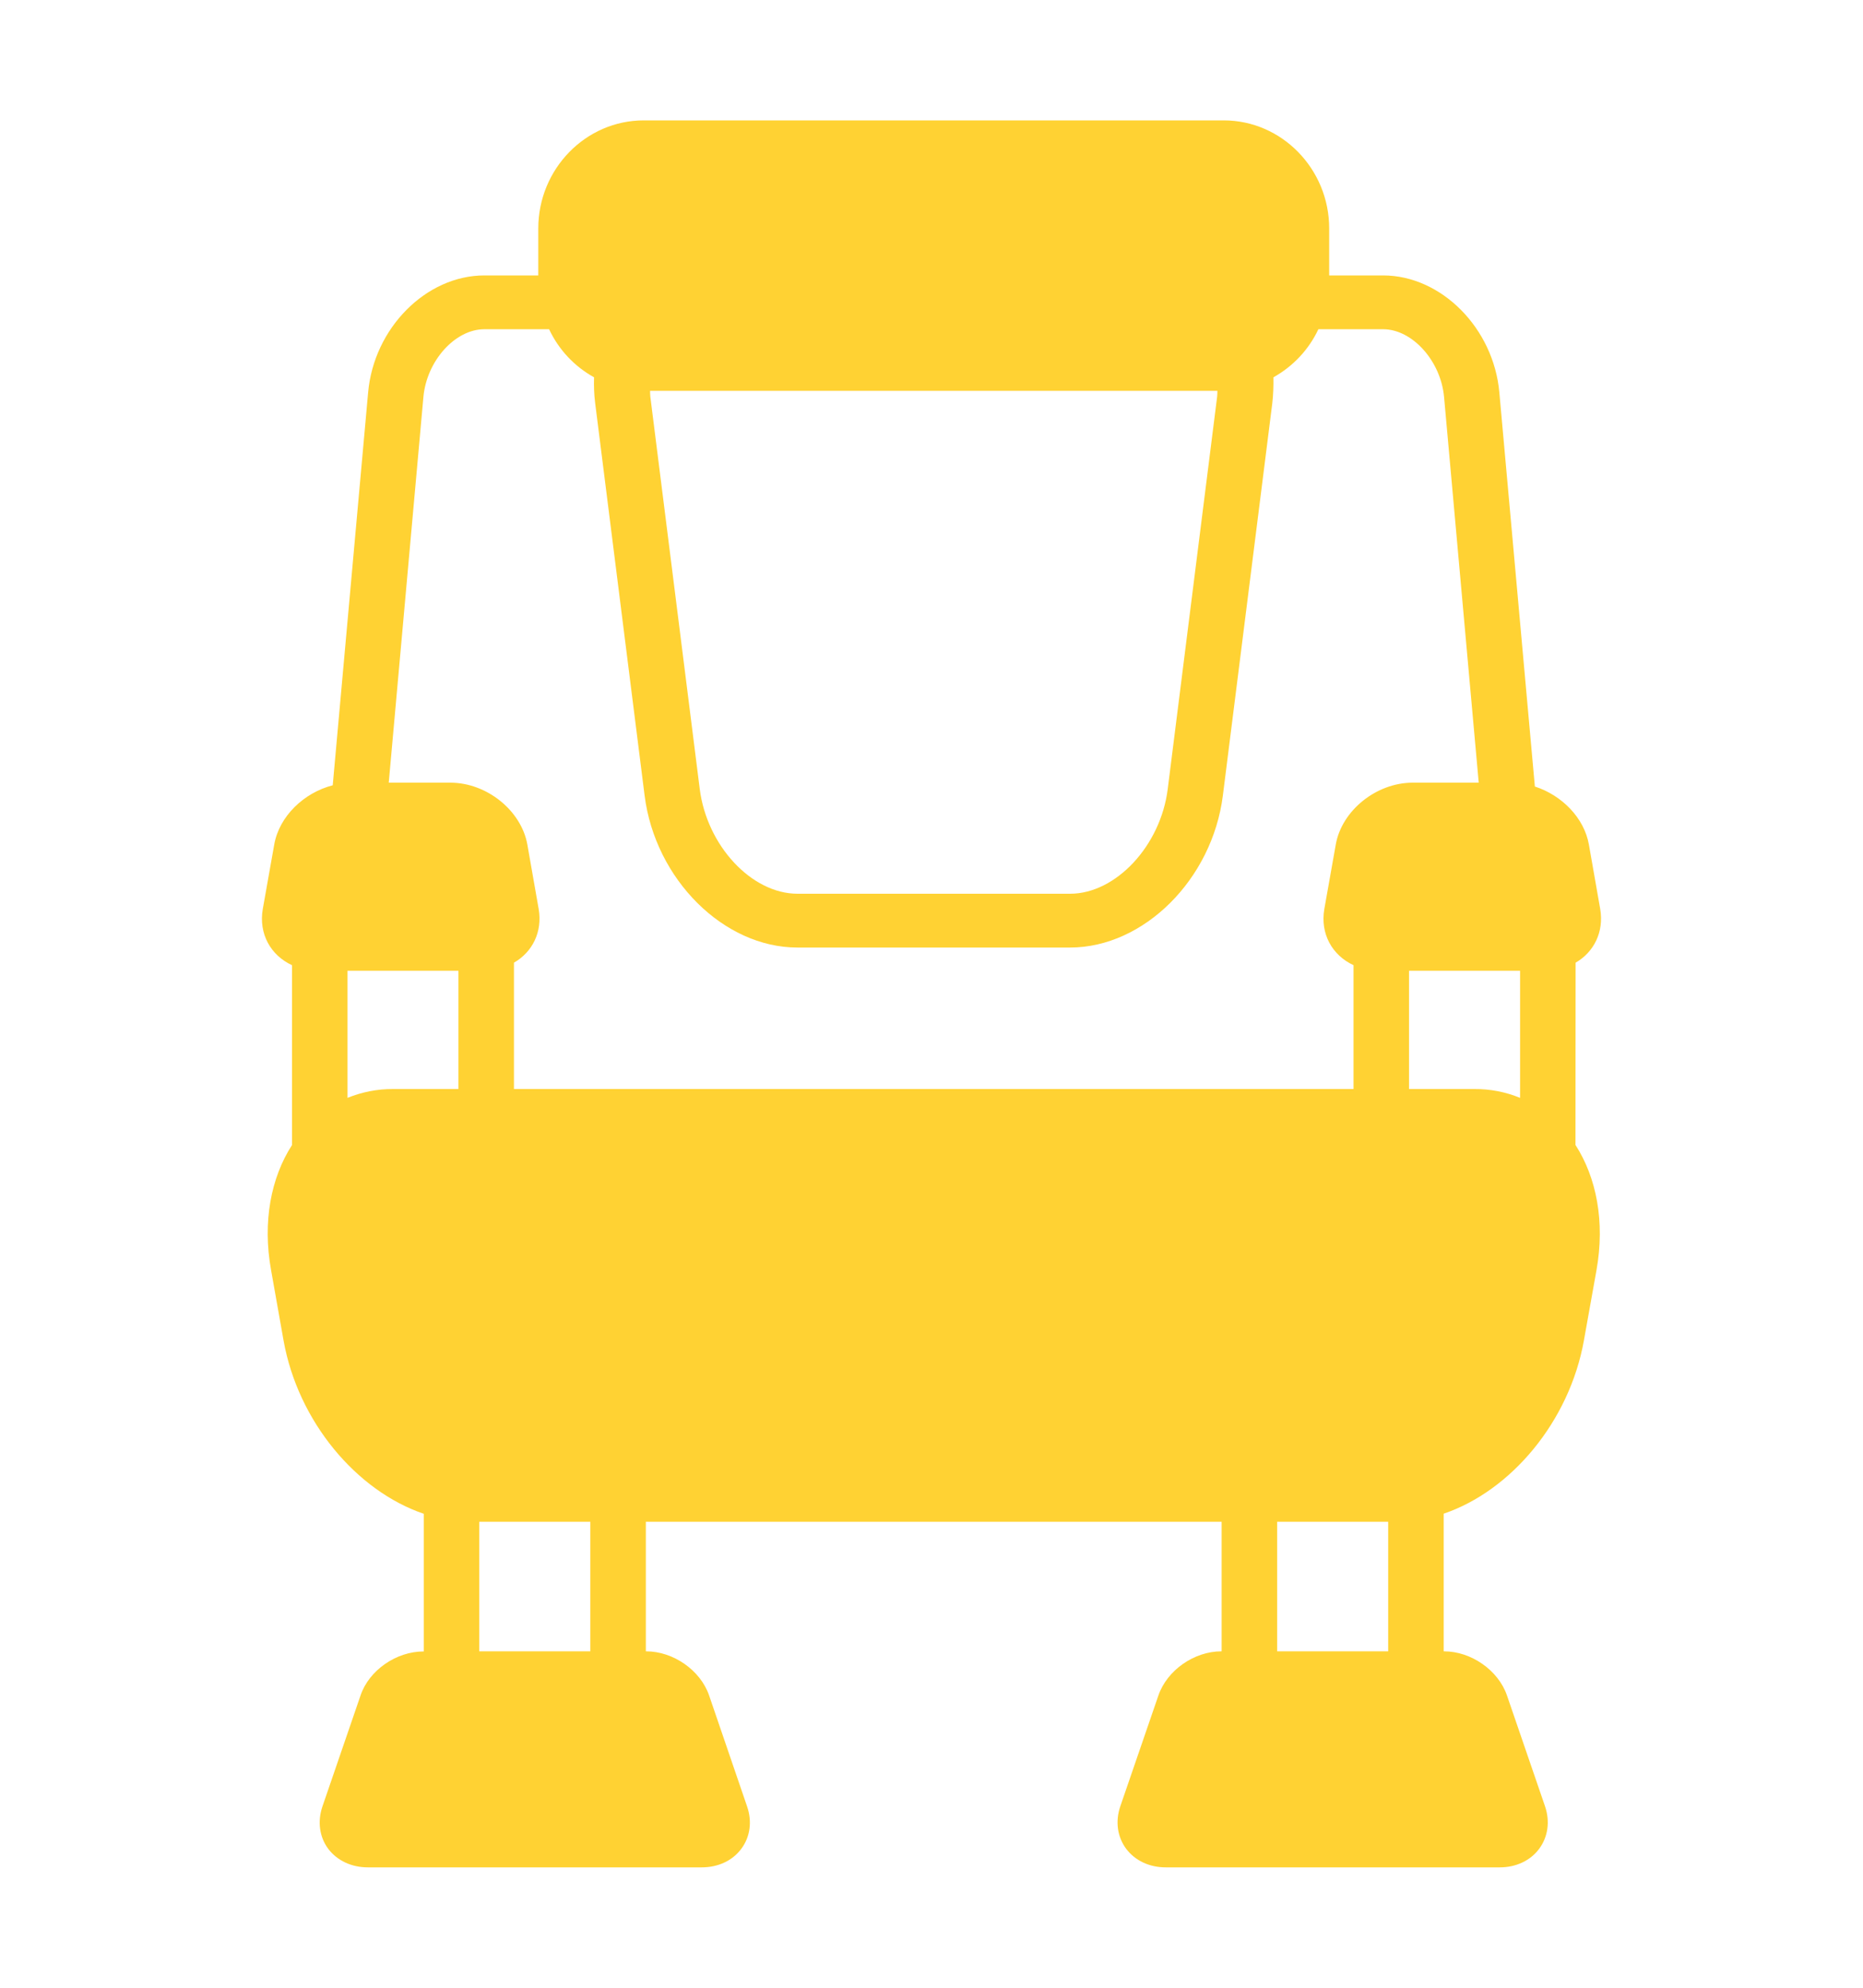 <svg width="15" height="16" viewBox="0 0 15 16" fill="none" xmlns="http://www.w3.org/2000/svg">
    <path id="Vector"
        d="M12.686 7.749C12.833 7.664 12.916 7.502 12.884 7.316L12.793 6.798C12.755 6.583 12.575 6.401 12.358 6.331L12.072 3.159C12.026 2.641 11.604 2.217 11.136 2.217H10.702V1.839C10.702 1.36 10.32 0.969 9.853 0.969H5.183C4.716 0.969 4.334 1.36 4.334 1.839V2.217H3.9C3.431 2.217 3.01 2.641 2.964 3.159L2.679 6.321C2.446 6.381 2.248 6.571 2.208 6.798L2.116 7.316C2.081 7.517 2.18 7.69 2.351 7.769V9.217C2.182 9.479 2.112 9.835 2.183 10.226L2.283 10.79C2.4 11.444 2.871 12.001 3.412 12.185V13.293H3.41C3.19 13.293 2.971 13.445 2.903 13.647L2.596 14.541C2.555 14.662 2.572 14.787 2.643 14.882C2.715 14.977 2.831 15.031 2.962 15.031H5.65C5.782 15.031 5.898 14.977 5.969 14.881C6.04 14.786 6.057 14.661 6.015 14.54L5.709 13.646C5.639 13.444 5.421 13.292 5.202 13.292H5.2V12.249H9.836V13.292H9.834C9.615 13.292 9.397 13.444 9.327 13.647L9.02 14.54C8.979 14.661 8.996 14.785 9.067 14.881C9.139 14.977 9.255 15.031 9.386 15.031H12.075C12.206 15.031 12.322 14.977 12.393 14.881C12.464 14.785 12.481 14.661 12.44 14.54L12.133 13.646C12.063 13.444 11.845 13.292 11.626 13.292H11.624V12.184C12.164 12.001 12.636 11.444 12.753 10.789L12.854 10.225C12.924 9.834 12.854 9.479 12.685 9.216L12.686 7.749ZM11.345 7.814H12.239V8.837C12.122 8.789 11.997 8.765 11.871 8.766H11.345L11.345 7.814ZM2.798 7.814H3.691V8.766H3.165C3.039 8.765 2.914 8.79 2.798 8.837L2.798 7.814ZM9.802 3.146C9.801 3.161 9.802 3.177 9.8 3.192L9.402 6.351C9.345 6.808 8.984 7.194 8.616 7.194H6.421C6.052 7.194 5.692 6.808 5.634 6.351L5.236 3.192C5.234 3.177 5.235 3.161 5.234 3.146H9.802ZM3.409 3.196C3.435 2.905 3.664 2.65 3.9 2.65H4.421C4.498 2.814 4.624 2.949 4.783 3.037C4.781 3.106 4.783 3.175 4.792 3.245L5.19 6.403C5.275 7.078 5.827 7.627 6.42 7.627H8.616C9.209 7.627 9.761 7.078 9.846 6.403L10.244 3.245C10.252 3.175 10.254 3.106 10.253 3.037C10.411 2.949 10.538 2.814 10.615 2.65H11.136C11.371 2.65 11.601 2.905 11.627 3.196L11.906 6.3H11.374C11.082 6.3 10.803 6.524 10.755 6.798L10.663 7.316C10.628 7.517 10.727 7.69 10.898 7.769V8.766H4.138V7.749C4.286 7.664 4.369 7.502 4.337 7.316L4.246 6.798C4.197 6.524 3.919 6.3 3.626 6.3H3.13L3.409 3.196ZM4.753 13.292H3.859V12.249H4.753V13.292ZM10.283 13.292V12.249H11.177V13.292H10.283Z"
        fill="#FFD233" />
</svg>
